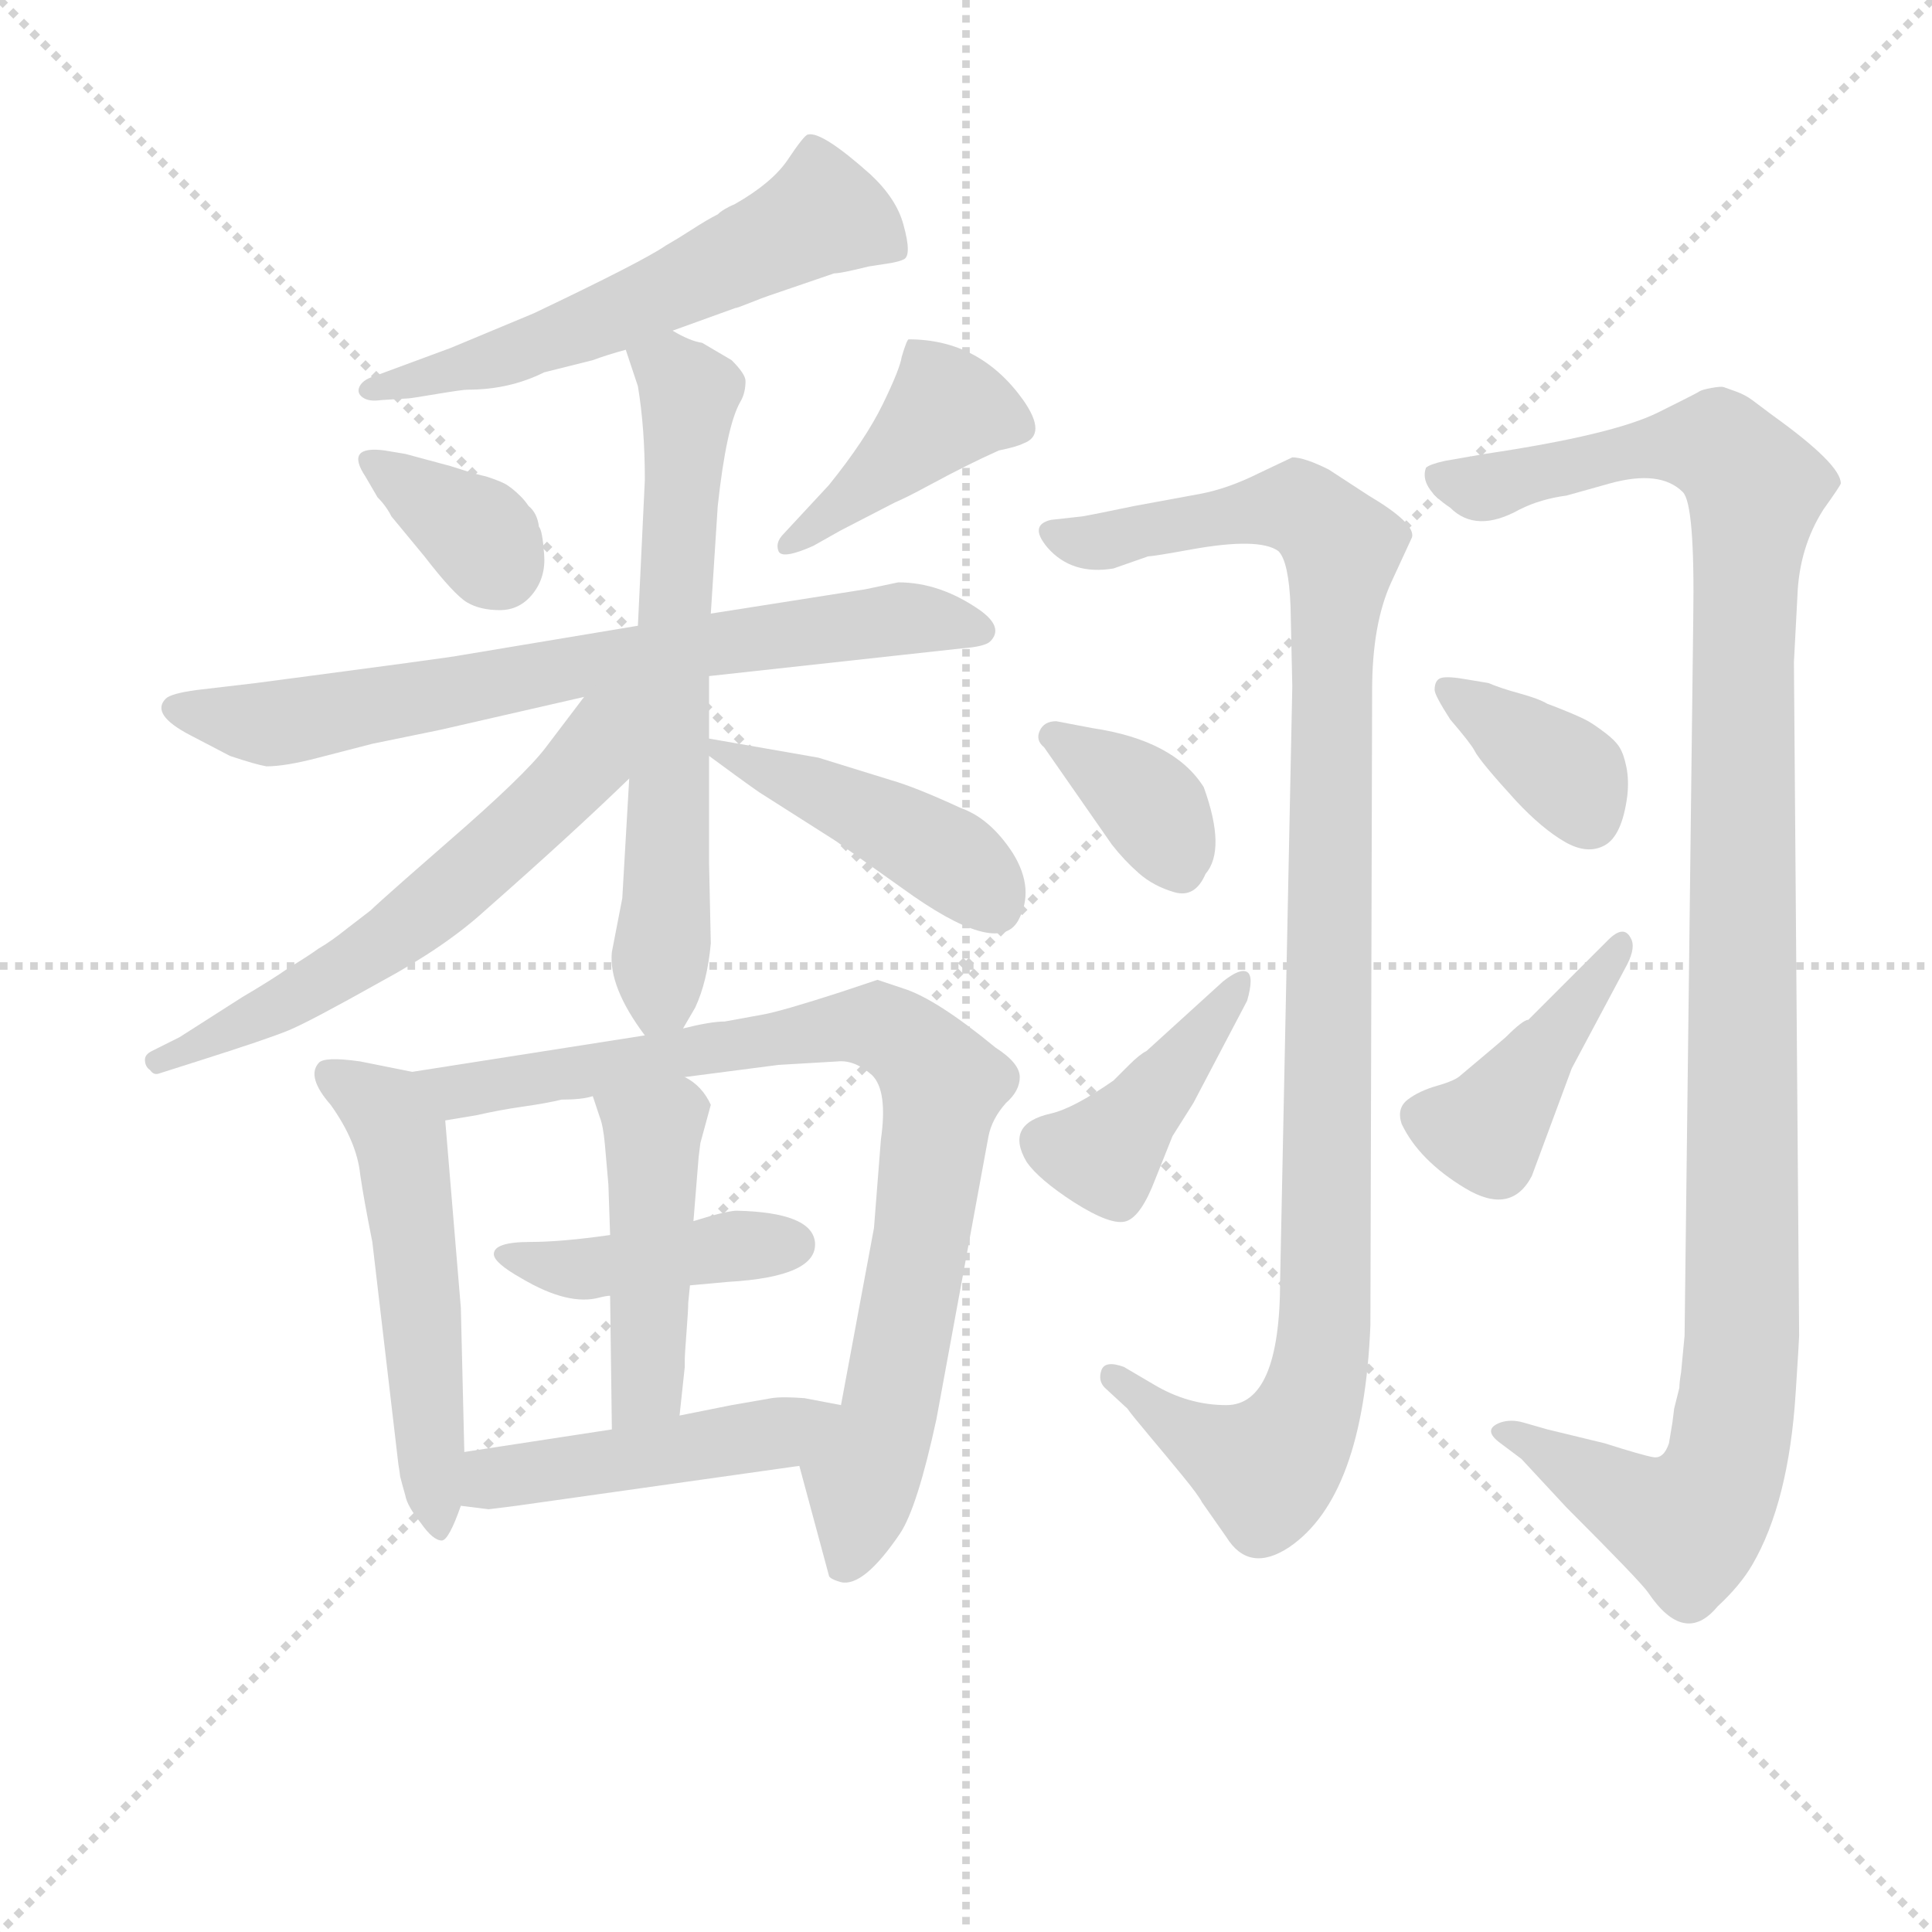 <svg version="1.1" viewBox="0 0 1024 1024" xmlns="http://www.w3.org/2000/svg">
  <g stroke="lightgray" stroke-dasharray="1,1" stroke-width="1" transform="scale(4, 4)">
    <line x1="0" y1="0" x2="256" y2="256"></line>
    <line x1="256" y1="0" x2="0" y2="256"></line>
    <line x1="128" y1="0" x2="128" y2="256"></line>
    <line x1="0" y1="128" x2="256" y2="128"></line>
  </g>
<g transform="scale(0.92, -0.92) translate(60, -900)">
   <style type="text/css">
    @keyframes keyframes0 {
      from {
       stroke: blue;
       stroke-dashoffset: 583;
       stroke-width: 128;
       }
       65% {
       animation-timing-function: step-end;
       stroke: blue;
       stroke-dashoffset: 0;
       stroke-width: 128;
       }
       to {
       stroke: black;
       stroke-width: 1024;
       }
       }
       #make-me-a-hanzi-animation-0 {
         animation: keyframes0 0.724s both;
         animation-delay: 0s;
         animation-timing-function: linear;
       }
    @keyframes keyframes1 {
      from {
       stroke: blue;
       stroke-dashoffset: 353;
       stroke-width: 128;
       }
       53% {
       animation-timing-function: step-end;
       stroke: blue;
       stroke-dashoffset: 0;
       stroke-width: 128;
       }
       to {
       stroke: black;
       stroke-width: 1024;
       }
       }
       #make-me-a-hanzi-animation-1 {
         animation: keyframes1 0.537s both;
         animation-delay: 0.724s;
         animation-timing-function: linear;
       }
    @keyframes keyframes2 {
      from {
       stroke: blue;
       stroke-dashoffset: 414;
       stroke-width: 128;
       }
       57% {
       animation-timing-function: step-end;
       stroke: blue;
       stroke-dashoffset: 0;
       stroke-width: 128;
       }
       to {
       stroke: black;
       stroke-width: 1024;
       }
       }
       #make-me-a-hanzi-animation-2 {
         animation: keyframes2 0.587s both;
         animation-delay: 1.262s;
         animation-timing-function: linear;
       }
    @keyframes keyframes3 {
      from {
       stroke: blue;
       stroke-dashoffset: 725;
       stroke-width: 128;
       }
       70% {
       animation-timing-function: step-end;
       stroke: blue;
       stroke-dashoffset: 0;
       stroke-width: 128;
       }
       to {
       stroke: black;
       stroke-width: 1024;
       }
       }
       #make-me-a-hanzi-animation-3 {
         animation: keyframes3 0.84s both;
         animation-delay: 1.849s;
         animation-timing-function: linear;
       }
    @keyframes keyframes4 {
      from {
       stroke: blue;
       stroke-dashoffset: 652;
       stroke-width: 128;
       }
       68% {
       animation-timing-function: step-end;
       stroke: blue;
       stroke-dashoffset: 0;
       stroke-width: 128;
       }
       to {
       stroke: black;
       stroke-width: 1024;
       }
       }
       #make-me-a-hanzi-animation-4 {
         animation: keyframes4 0.781s both;
         animation-delay: 2.689s;
         animation-timing-function: linear;
       }
    @keyframes keyframes5 {
      from {
       stroke: blue;
       stroke-dashoffset: 603;
       stroke-width: 128;
       }
       66% {
       animation-timing-function: step-end;
       stroke: blue;
       stroke-dashoffset: 0;
       stroke-width: 128;
       }
       to {
       stroke: black;
       stroke-width: 1024;
       }
       }
       #make-me-a-hanzi-animation-5 {
         animation: keyframes5 0.741s both;
         animation-delay: 3.469s;
         animation-timing-function: linear;
       }
    @keyframes keyframes6 {
      from {
       stroke: blue;
       stroke-dashoffset: 441;
       stroke-width: 128;
       }
       59% {
       animation-timing-function: step-end;
       stroke: blue;
       stroke-dashoffset: 0;
       stroke-width: 128;
       }
       to {
       stroke: black;
       stroke-width: 1024;
       }
       }
       #make-me-a-hanzi-animation-6 {
         animation: keyframes6 0.609s both;
         animation-delay: 4.21s;
         animation-timing-function: linear;
       }
    @keyframes keyframes7 {
      from {
       stroke: blue;
       stroke-dashoffset: 540;
       stroke-width: 128;
       }
       64% {
       animation-timing-function: step-end;
       stroke: blue;
       stroke-dashoffset: 0;
       stroke-width: 128;
       }
       to {
       stroke: black;
       stroke-width: 1024;
       }
       }
       #make-me-a-hanzi-animation-7 {
         animation: keyframes7 0.689s both;
         animation-delay: 4.819s;
         animation-timing-function: linear;
       }
    @keyframes keyframes8 {
      from {
       stroke: blue;
       stroke-dashoffset: 853;
       stroke-width: 128;
       }
       74% {
       animation-timing-function: step-end;
       stroke: blue;
       stroke-dashoffset: 0;
       stroke-width: 128;
       }
       to {
       stroke: black;
       stroke-width: 1024;
       }
       }
       #make-me-a-hanzi-animation-8 {
         animation: keyframes8 0.944s both;
         animation-delay: 5.508s;
         animation-timing-function: linear;
       }
    @keyframes keyframes9 {
      from {
       stroke: blue;
       stroke-dashoffset: 424;
       stroke-width: 128;
       }
       58% {
       animation-timing-function: step-end;
       stroke: blue;
       stroke-dashoffset: 0;
       stroke-width: 128;
       }
       to {
       stroke: black;
       stroke-width: 1024;
       }
       }
       #make-me-a-hanzi-animation-9 {
         animation: keyframes9 0.595s both;
         animation-delay: 6.452s;
         animation-timing-function: linear;
       }
    @keyframes keyframes10 {
      from {
       stroke: blue;
       stroke-dashoffset: 455;
       stroke-width: 128;
       }
       60% {
       animation-timing-function: step-end;
       stroke: blue;
       stroke-dashoffset: 0;
       stroke-width: 128;
       }
       to {
       stroke: black;
       stroke-width: 1024;
       }
       }
       #make-me-a-hanzi-animation-10 {
         animation: keyframes10 0.62s both;
         animation-delay: 7.048s;
         animation-timing-function: linear;
       }
    @keyframes keyframes11 {
      from {
       stroke: blue;
       stroke-dashoffset: 470;
       stroke-width: 128;
       }
       60% {
       animation-timing-function: step-end;
       stroke: blue;
       stroke-dashoffset: 0;
       stroke-width: 128;
       }
       to {
       stroke: black;
       stroke-width: 1024;
       }
       }
       #make-me-a-hanzi-animation-11 {
         animation: keyframes11 0.632s both;
         animation-delay: 7.668s;
         animation-timing-function: linear;
       }
    @keyframes keyframes12 {
      from {
       stroke: blue;
       stroke-dashoffset: 1078;
       stroke-width: 128;
       }
       78% {
       animation-timing-function: step-end;
       stroke: blue;
       stroke-dashoffset: 0;
       stroke-width: 128;
       }
       to {
       stroke: black;
       stroke-width: 1024;
       }
       }
       #make-me-a-hanzi-animation-12 {
         animation: keyframes12 1.127s both;
         animation-delay: 8.3s;
         animation-timing-function: linear;
       }
    @keyframes keyframes13 {
      from {
       stroke: blue;
       stroke-dashoffset: 365;
       stroke-width: 128;
       }
       54% {
       animation-timing-function: step-end;
       stroke: blue;
       stroke-dashoffset: 0;
       stroke-width: 128;
       }
       to {
       stroke: black;
       stroke-width: 1024;
       }
       }
       #make-me-a-hanzi-animation-13 {
         animation: keyframes13 0.547s both;
         animation-delay: 9.428s;
         animation-timing-function: linear;
       }
    @keyframes keyframes14 {
      from {
       stroke: blue;
       stroke-dashoffset: 414;
       stroke-width: 128;
       }
       57% {
       animation-timing-function: step-end;
       stroke: blue;
       stroke-dashoffset: 0;
       stroke-width: 128;
       }
       to {
       stroke: black;
       stroke-width: 1024;
       }
       }
       #make-me-a-hanzi-animation-14 {
         animation: keyframes14 0.587s both;
         animation-delay: 9.975s;
         animation-timing-function: linear;
       }
    @keyframes keyframes15 {
      from {
       stroke: blue;
       stroke-dashoffset: 1172;
       stroke-width: 128;
       }
       79% {
       animation-timing-function: step-end;
       stroke: blue;
       stroke-dashoffset: 0;
       stroke-width: 128;
       }
       to {
       stroke: black;
       stroke-width: 1024;
       }
       }
       #make-me-a-hanzi-animation-15 {
         animation: keyframes15 1.204s both;
         animation-delay: 10.562s;
         animation-timing-function: linear;
       }
    @keyframes keyframes16 {
      from {
       stroke: blue;
       stroke-dashoffset: 369;
       stroke-width: 128;
       }
       55% {
       animation-timing-function: step-end;
       stroke: blue;
       stroke-dashoffset: 0;
       stroke-width: 128;
       }
       to {
       stroke: black;
       stroke-width: 1024;
       }
       }
       #make-me-a-hanzi-animation-16 {
         animation: keyframes16 0.55s both;
         animation-delay: 11.765s;
         animation-timing-function: linear;
       }
    @keyframes keyframes17 {
      from {
       stroke: blue;
       stroke-dashoffset: 420;
       stroke-width: 128;
       }
       58% {
       animation-timing-function: step-end;
       stroke: blue;
       stroke-dashoffset: 0;
       stroke-width: 128;
       }
       to {
       stroke: black;
       stroke-width: 1024;
       }
       }
       #make-me-a-hanzi-animation-17 {
         animation: keyframes17 0.592s both;
         animation-delay: 12.316s;
         animation-timing-function: linear;
       }
</style>
<path d="M 209.5 675.5 Q 233.5 675.5 253.5 685.5 L 281.5 692.5 Q 289.5 695.5 300.5 698.5 L 327.5 709.5 L 363.5 722.5 Q 364.5 722.5 372.0 725.5 Q 379.5 728.5 382.5 729.5 Q 388.5 731.5 420.5 742.5 Q 424.5 742.5 440.5 746.5 L 453.5 748.5 Q 458.5 749.5 460.5 750.5 Q 465.5 752.5 460.5 770.5 Q 456.5 785.5 441.5 799.5 Q 413.5 824.5 405.5 822.5 Q 403.5 822.5 393.5 807.5 Q 384.5 794.5 363.5 782.5 Q 356.5 779.5 353.5 776.5 Q 347.5 773.5 339.0 768.0 Q 330.5 762.5 323.5 758.5 Q 310.5 749.5 247.5 719.5 L 199.5 699.5 L 153.5 682.5 Q 148.5 680.5 147.0 677.0 Q 145.5 673.5 149.0 671.0 Q 152.5 668.5 159.5 669.5 L 175.5 670.5 Q 176.5 670.5 191.5 673.0 Q 206.5 675.5 209.5 675.5 Z" fill="lightgray"></path> 
<path d="M 253.5 580.5 Q 252.5 594.5 250.5 596.5 Q 249.5 604.5 244.5 608.5 Q 242.5 611.5 240.0 614.0 Q 237.5 616.5 235.0 618.5 Q 232.5 620.5 230.5 621.5 Q 228.5 622.5 224.5 624.0 Q 220.5 625.5 218.0 626.0 Q 215.5 626.5 209.0 628.5 Q 202.5 630.5 199.5 631.5 L 173.5 638.5 L 161.5 640.5 Q 138.5 643.5 150.5 625.5 L 157.5 613.5 Q 162.5 608.5 165.5 602.5 L 184.5 579.5 Q 201.5 557.5 209.0 553.0 Q 216.5 548.5 228.0 548.5 Q 239.5 548.5 247.0 558.0 Q 254.5 567.5 253.5 580.5 Z" fill="lightgray"></path> 
<path d="M 417.5 620.5 L 391.5 592.5 Q 386.5 587.5 388.5 582.5 Q 390.5 577.5 408.5 585.5 L 424.5 594.5 L 455.5 610.5 Q 462.5 613.5 474.5 620.0 Q 486.5 626.5 496.5 631.5 Q 506.5 636.5 515.5 640.5 Q 525.5 642.5 529.5 644.5 Q 543.5 649.5 529.5 669.5 Q 504.5 704.5 463.5 704.5 Q 462.5 704.5 459.5 694.5 Q 458.5 687.5 448.5 667.0 Q 438.5 646.5 417.5 620.5 Z" fill="lightgray"></path> 
<path d="M 307.5 539.5 L 205.5 522.5 Q 201.5 521.5 87.5 506.5 L 53.5 502.5 Q 38.5 500.5 35.5 497.5 Q 26.5 488.5 49.5 476.5 L 72.5 464.5 Q 87.5 459.5 93.5 458.5 Q 104.5 458.5 123.5 463.5 L 154.5 471.5 L 193.5 479.5 L 276.5 498.5 L 348.5 510.5 L 494.5 526.5 Q 507.5 527.5 510.5 530.5 Q 518.5 538.5 504.5 548.5 Q 481.5 564.5 457.5 564.5 L 438.5 560.5 L 349.5 546.5 L 307.5 539.5 Z" fill="lightgray"></path> 
<path d="M 300.5 698.5 L 307.5 677.5 Q 311.5 653.5 311.5 623.5 L 307.5 539.5 L 302.5 451.5 L 298.5 382.5 L 292.5 351.5 Q 290.5 331.5 311.5 303.5 C 322.5 288.5 322.5 288.5 333.5 307.5 L 340.5 319.5 Q 347.5 334.5 349.5 356.5 L 348.5 402.5 L 348.5 464.5 L 348.5 474.5 L 348.5 510.5 L 349.5 546.5 L 353.5 608.5 Q 358.5 654.5 366.5 668.5 Q 369.5 673.5 369.5 680.5 Q 369.5 684.5 361.5 692.5 L 344.5 702.5 Q 337.5 703.5 327.5 709.5 C 300.5 722.5 291.5 726.5 300.5 698.5 Z" fill="lightgray"></path> 
<path d="M 276.5 498.5 L 254.5 469.5 Q 242.5 453.5 197.5 414.5 Q 189.5 407.5 173.5 393.5 Q 156.5 378.5 153.5 375.5 Q 149.5 372.5 140.5 365.5 Q 130.5 357.5 123.5 353.5 Q 116.5 348.5 106.5 342.5 Q 96.5 335.5 79.5 325.5 L 43.5 302.5 L 27.5 294.5 Q 23.5 292.5 23.5 289.5 Q 23.5 285.5 26.5 283.5 Q 28.5 280.5 31.5 281.5 L 53.5 288.5 Q 94.5 301.5 106.5 306.5 Q 118.5 311.5 159.5 334.5 Q 196.5 354.5 219.5 375.5 Q 269.5 419.5 302.5 451.5 C 354.5 501.5 301.5 531.5 276.5 498.5 Z" fill="lightgray"></path> 
<path d="M 348.5 464.5 Q 352.5 461.5 363.5 453.5 Q 374.5 445.5 377.5 443.5 L 421.5 415.5 L 459.5 388.5 Q 514.5 348.5 526.5 369.5 Q 536.5 387.5 523.5 408.5 Q 510.5 428.5 493.5 434.5 Q 467.5 446.5 453.5 450.5 L 411.5 463.5 L 348.5 474.5 C 330.5 477.5 330.5 477.5 348.5 464.5 Z" fill="lightgray"></path> 
<path d="M 207.5 63.5 L 205.5 146.5 L 196.5 254.5 C 194.5 279.5 194.5 279.5 177.5 282.5 L 147.5 288.5 Q 126.5 291.5 123.5 287.5 Q 116.5 279.5 130.5 263.5 Q 145.5 242.5 147.5 223.5 Q 149.5 209.5 154.5 184.5 L 169.5 56.5 Q 170.5 50.5 170.5 49.5 Q 171.5 45.5 173.5 38.5 Q 174.5 32.5 182.5 22.5 Q 189.5 12.5 194.5 12.5 Q 198.5 12.5 205.5 32.5 L 207.5 63.5 Z" fill="lightgray"></path> 
<path d="M 334.5 279.5 L 388.5 286.5 L 422.5 288.5 Q 432.5 289.5 442.5 280.5 Q 451.5 271.5 447.5 243.5 L 443.5 192.5 L 424.5 90.5 C 419.5 61.5 392.5 84.5 400.5 55.5 L 417.5 -7.5 Q 417.5 -9.5 424.5 -11.5 Q 437.5 -14.5 458.5 16.5 Q 468.5 31.5 479.5 82.5 L 509.5 245.5 Q 511.5 255.5 519.5 264.5 Q 527.5 271.5 527.5 279.5 Q 527.5 287.5 513.5 296.5 Q 479.5 324.5 460.5 330.5 L 445.5 335.5 L 424.5 328.5 Q 390.5 317.5 379.5 315.5 L 357.5 311.5 Q 349.5 311.5 333.5 307.5 L 311.5 303.5 L 177.5 282.5 C 147.5 277.5 166.5 249.5 196.5 254.5 L 214.5 257.5 Q 227.5 260.5 241.5 262.5 Q 255.5 264.5 263.5 266.5 Q 275.5 266.5 281.5 268.5 L 334.5 279.5 Z" fill="lightgray"></path> 
<path d="M 337.5 159.5 L 359.5 161.5 Q 411.5 164.5 409.5 184.5 Q 407.5 201.5 364.5 202.5 Q 360.5 202.5 349.5 199.5 L 339.5 196.5 L 291.5 188.5 Q 263.5 184.5 245.5 184.5 Q 224.5 184.5 224.5 177.5 Q 224.5 172.5 240.5 163.5 Q 267.5 147.5 285.5 152.5 Q 289.5 153.5 291.5 153.5 L 337.5 159.5 Z" fill="lightgray"></path> 
<path d="M 336.5 149.5 L 337.5 159.5 L 339.5 196.5 L 342.5 233.5 L 343.5 241.5 L 349.5 263.5 Q 344.5 274.5 334.5 279.5 C 309.5 295.5 272.5 296.5 281.5 268.5 L 285.5 256.5 Q 287.5 251.5 288.5 240.5 L 290.5 217.5 L 291.5 188.5 L 291.5 153.5 L 292.5 76.5 C 292.5 46.5 328.5 54.5 331.5 84.5 L 334.5 112.5 L 334.5 116.5 Q 334.5 119.5 335.5 132.5 Q 336.5 145.5 336.5 149.5 Z" fill="lightgray"></path> 
<path d="M 424.5 90.5 L 403.5 94.5 Q 390.5 95.5 384.5 94.5 L 361.5 90.5 L 331.5 84.5 L 292.5 76.5 L 207.5 63.5 C 177.5 58.5 175.5 36.5 205.5 32.5 L 221.5 30.5 L 237.5 32.5 L 400.5 55.5 C 430.5 59.5 453.5 84.5 424.5 90.5 Z" fill="lightgray"></path> 
<path d="M 646.5 90.5 Q 624.5 90.5 604.5 102.5 L 587.5 112.5 Q 576.5 116.5 574.5 110.5 Q 572.5 104.5 576.5 100.5 L 589.5 88.5 Q 591.5 85.5 602.0 73.0 Q 612.5 60.5 621.5 49.5 Q 630.5 38.5 632.5 34.5 L 646.5 14.5 Q 659.5 -6.5 682.5 8.5 Q 725.5 37.5 729.5 136.5 L 730.5 502.5 Q 730.5 540.5 741.5 564.5 L 753.5 590.5 Q 755.5 598.5 728.5 614.5 L 705.5 629.5 Q 691.5 636.5 684.5 636.5 L 665.5 627.5 Q 647.5 618.5 631.5 615.5 L 593.5 608.5 Q 569.5 603.5 563.5 602.5 L 545.5 600.5 Q 532.5 597.5 543.5 584.5 Q 557.5 568.5 581.5 572.5 L 601.5 579.5 Q 604.5 579.5 626.5 583.5 Q 665.5 590.5 676.5 582.5 Q 682.5 576.5 683.5 550.5 L 684.5 504.5 L 677.5 162.5 Q 677.5 90.5 646.5 90.5 Z" fill="lightgray"></path> 
<path d="M 580.5 413.5 Q 587.5 404.5 596.0 397.0 Q 604.5 389.5 616.5 386.0 Q 628.5 382.5 634.5 396.5 Q 646.5 410.5 633.5 446.5 Q 616.5 473.5 569.5 480.5 L 548.5 484.5 Q 541.5 484.5 539.0 479.0 Q 536.5 473.5 541.5 469.5 L 580.5 413.5 Z" fill="lightgray"></path> 
<path d="M 605.5 220.5 L 615.5 245.5 L 627.5 264.5 L 658.5 323.5 Q 662.5 337.5 658.5 340.0 Q 654.5 342.5 644.5 334.5 L 600.5 294.5 Q 596.5 292.5 590.5 286.5 L 581.5 277.5 Q 558.5 261.5 545.5 258.5 Q 518.5 252.5 531.5 230.5 Q 538.5 220.5 558.5 207.5 Q 580.5 193.5 589.0 196.5 Q 597.5 199.5 605.5 220.5 Z" fill="lightgray"></path> 
<path d="M 975.5 556.5 Q 976.5 584.5 990.5 606.5 Q 1000.5 620.5 1000.5 621.5 Q 1000.5 632.5 961.5 660.5 Q 953.5 666.5 949.5 669.5 Q 945.5 672.5 940.0 674.5 Q 934.5 676.5 933.0 677.0 Q 931.5 677.5 926.0 676.5 Q 920.5 675.5 919.0 674.5 Q 917.5 673.5 909.5 669.5 Q 901.5 665.5 895.5 662.5 Q 869.5 649.5 795.5 638.5 L 772.5 634.5 Q 763.5 632.5 761.5 630.5 Q 757.5 619.5 775.5 607.5 Q 790.5 592.5 815.5 606.5 Q 827.5 612.5 842.5 614.5 L 867.5 621.5 Q 896.5 629.5 909.5 616.5 Q 916.5 609.5 915.5 543.5 L 910.5 130.5 L 908.5 109.5 Q 907.5 103.5 907.5 100.5 L 904.5 88.5 L 903.5 80.5 L 901.5 68.5 Q 898.5 59.5 892.5 60.5 Q 886.5 61.5 864.5 68.5 L 831.5 76.5 L 817.5 80.5 Q 810.5 82.5 804.5 80.5 Q 793.5 76.5 804.5 68.5 L 816.5 59.5 L 842.5 31.5 Q 885.5 -11.5 889.5 -17.5 Q 910.5 -48.5 929.5 -25.5 Q 942.5 -13.5 949.5 -1.5 Q 970.5 34.5 974.5 97.5 Q 976.5 128.5 976.5 130.5 L 973.5 518.5 L 975.5 556.5 Z" fill="lightgray"></path> 
<path d="M 775.5 485.5 Q 787.5 471.5 789.5 467.5 Q 792.5 461.5 813.5 438.5 Q 828.5 422.5 841.5 415.0 Q 854.5 407.5 864.5 413.0 Q 874.5 418.5 877.5 441.5 Q 878.5 450.5 877.0 458.0 Q 875.5 465.5 873.0 469.5 Q 870.5 473.5 864.5 478.0 Q 858.5 482.5 855.0 484.5 Q 851.5 486.5 843.0 490.0 Q 834.5 493.5 831.5 494.5 Q 826.5 497.5 815.5 500.5 Q 804.5 503.5 797.5 506.5 L 785.5 508.5 Q 774.5 510.5 770.5 509.5 Q 766.5 508.5 766.5 502.5 Q 766.5 499.5 775.5 485.5 Z" fill="lightgray"></path> 
<path d="M 820.5 312.5 Q 817.5 312.5 807.5 302.5 Q 806.5 301.5 781.5 280.5 Q 778.5 277.5 768.0 274.5 Q 757.5 271.5 751.0 266.5 Q 744.5 261.5 747.5 252.5 Q 757.5 231.5 784.0 215.5 Q 810.5 199.5 822.5 222.5 L 845.5 284.5 L 877.5 344.5 Q 882.5 354.5 879.5 359.5 Q 875.5 367.5 866.5 358.5 L 820.5 312.5 Z" fill="lightgray"></path> 
      <clipPath id="make-me-a-hanzi-clip-0">
      <path d="M 209.5 675.5 Q 233.5 675.5 253.5 685.5 L 281.5 692.5 Q 289.5 695.5 300.5 698.5 L 327.5 709.5 L 363.5 722.5 Q 364.5 722.5 372.0 725.5 Q 379.5 728.5 382.5 729.5 Q 388.5 731.5 420.5 742.5 Q 424.5 742.5 440.5 746.5 L 453.5 748.5 Q 458.5 749.5 460.5 750.5 Q 465.5 752.5 460.5 770.5 Q 456.5 785.5 441.5 799.5 Q 413.5 824.5 405.5 822.5 Q 403.5 822.5 393.5 807.5 Q 384.5 794.5 363.5 782.5 Q 356.5 779.5 353.5 776.5 Q 347.5 773.5 339.0 768.0 Q 330.5 762.5 323.5 758.5 Q 310.5 749.5 247.5 719.5 L 199.5 699.5 L 153.5 682.5 Q 148.5 680.5 147.0 677.0 Q 145.5 673.5 149.0 671.0 Q 152.5 668.5 159.5 669.5 L 175.5 670.5 Q 176.5 670.5 191.5 673.0 Q 206.5 675.5 209.5 675.5 Z" fill="lightgray"></path>
      </clipPath>
      <path clip-path="url(#make-me-a-hanzi-clip-0)" d="M 455.5 756.5 L 414.5 777.5 L 269.5 708.5 L 153.5 675.5 " fill="none" id="make-me-a-hanzi-animation-0" stroke-dasharray="455 910" stroke-linecap="round"></path>

      <clipPath id="make-me-a-hanzi-clip-1">
      <path d="M 253.5 580.5 Q 252.5 594.5 250.5 596.5 Q 249.5 604.5 244.5 608.5 Q 242.5 611.5 240.0 614.0 Q 237.5 616.5 235.0 618.5 Q 232.5 620.5 230.5 621.5 Q 228.5 622.5 224.5 624.0 Q 220.5 625.5 218.0 626.0 Q 215.5 626.5 209.0 628.5 Q 202.5 630.5 199.5 631.5 L 173.5 638.5 L 161.5 640.5 Q 138.5 643.5 150.5 625.5 L 157.5 613.5 Q 162.5 608.5 165.5 602.5 L 184.5 579.5 Q 201.5 557.5 209.0 553.0 Q 216.5 548.5 228.0 548.5 Q 239.5 548.5 247.0 558.0 Q 254.5 567.5 253.5 580.5 Z" fill="lightgray"></path>
      </clipPath>
      <path clip-path="url(#make-me-a-hanzi-clip-1)" d="M 155.5 633.5 L 215.5 592.5 L 228.5 571.5 " fill="none" id="make-me-a-hanzi-animation-1" stroke-dasharray="225 450" stroke-linecap="round"></path>

      <clipPath id="make-me-a-hanzi-clip-2">
      <path d="M 417.5 620.5 L 391.5 592.5 Q 386.5 587.5 388.5 582.5 Q 390.5 577.5 408.5 585.5 L 424.5 594.5 L 455.5 610.5 Q 462.5 613.5 474.5 620.0 Q 486.5 626.5 496.5 631.5 Q 506.5 636.5 515.5 640.5 Q 525.5 642.5 529.5 644.5 Q 543.5 649.5 529.5 669.5 Q 504.5 704.5 463.5 704.5 Q 462.5 704.5 459.5 694.5 Q 458.5 687.5 448.5 667.0 Q 438.5 646.5 417.5 620.5 Z" fill="lightgray"></path>
      </clipPath>
      <path clip-path="url(#make-me-a-hanzi-clip-2)" d="M 522.5 657.5 L 482.5 662.5 L 433.5 615.5 L 392.5 586.5 " fill="none" id="make-me-a-hanzi-animation-2" stroke-dasharray="286 572" stroke-linecap="round"></path>

      <clipPath id="make-me-a-hanzi-clip-3">
      <path d="M 307.5 539.5 L 205.5 522.5 Q 201.5 521.5 87.5 506.5 L 53.5 502.5 Q 38.5 500.5 35.5 497.5 Q 26.5 488.5 49.5 476.5 L 72.5 464.5 Q 87.5 459.5 93.5 458.5 Q 104.5 458.5 123.5 463.5 L 154.5 471.5 L 193.5 479.5 L 276.5 498.5 L 348.5 510.5 L 494.5 526.5 Q 507.5 527.5 510.5 530.5 Q 518.5 538.5 504.5 548.5 Q 481.5 564.5 457.5 564.5 L 438.5 560.5 L 349.5 546.5 L 307.5 539.5 Z" fill="lightgray"></path>
      </clipPath>
      <path clip-path="url(#make-me-a-hanzi-clip-3)" d="M 41.5 491.5 L 109.5 484.5 L 288.5 519.5 L 434.5 540.5 L 470.5 543.5 L 504.5 536.5 " fill="none" id="make-me-a-hanzi-animation-3" stroke-dasharray="597 1194" stroke-linecap="round"></path>

      <clipPath id="make-me-a-hanzi-clip-4">
      <path d="M 300.5 698.5 L 307.5 677.5 Q 311.5 653.5 311.5 623.5 L 307.5 539.5 L 302.5 451.5 L 298.5 382.5 L 292.5 351.5 Q 290.5 331.5 311.5 303.5 C 322.5 288.5 322.5 288.5 333.5 307.5 L 340.5 319.5 Q 347.5 334.5 349.5 356.5 L 348.5 402.5 L 348.5 464.5 L 348.5 474.5 L 348.5 510.5 L 349.5 546.5 L 353.5 608.5 Q 358.5 654.5 366.5 668.5 Q 369.5 673.5 369.5 680.5 Q 369.5 684.5 361.5 692.5 L 344.5 702.5 Q 337.5 703.5 327.5 709.5 C 300.5 722.5 291.5 726.5 300.5 698.5 Z" fill="lightgray"></path>
      </clipPath>
      <path clip-path="url(#make-me-a-hanzi-clip-4)" d="M 309.5 695.5 L 337.5 673.5 L 324.5 378.5 L 320.5 326.5 L 314.5 315.5 " fill="none" id="make-me-a-hanzi-animation-4" stroke-dasharray="524 1048" stroke-linecap="round"></path>

      <clipPath id="make-me-a-hanzi-clip-5">
      <path d="M 276.5 498.5 L 254.5 469.5 Q 242.5 453.5 197.5 414.5 Q 189.5 407.5 173.5 393.5 Q 156.5 378.5 153.5 375.5 Q 149.5 372.5 140.5 365.5 Q 130.5 357.5 123.5 353.5 Q 116.5 348.5 106.5 342.5 Q 96.5 335.5 79.5 325.5 L 43.5 302.5 L 27.5 294.5 Q 23.5 292.5 23.5 289.5 Q 23.5 285.5 26.5 283.5 Q 28.5 280.5 31.5 281.5 L 53.5 288.5 Q 94.5 301.5 106.5 306.5 Q 118.5 311.5 159.5 334.5 Q 196.5 354.5 219.5 375.5 Q 269.5 419.5 302.5 451.5 C 354.5 501.5 301.5 531.5 276.5 498.5 Z" fill="lightgray"></path>
      </clipPath>
      <path clip-path="url(#make-me-a-hanzi-clip-5)" d="M 299.5 497.5 L 265.5 446.5 L 191.5 380.5 L 113.5 326.5 L 30.5 288.5 " fill="none" id="make-me-a-hanzi-animation-5" stroke-dasharray="475 950" stroke-linecap="round"></path>

      <clipPath id="make-me-a-hanzi-clip-6">
      <path d="M 348.5 464.5 Q 352.5 461.5 363.5 453.5 Q 374.5 445.5 377.5 443.5 L 421.5 415.5 L 459.5 388.5 Q 514.5 348.5 526.5 369.5 Q 536.5 387.5 523.5 408.5 Q 510.5 428.5 493.5 434.5 Q 467.5 446.5 453.5 450.5 L 411.5 463.5 L 348.5 474.5 C 330.5 477.5 330.5 477.5 348.5 464.5 Z" fill="lightgray"></path>
      </clipPath>
      <path clip-path="url(#make-me-a-hanzi-clip-6)" d="M 355.5 469.5 L 474.5 413.5 L 504.5 391.5 L 513.5 377.5 " fill="none" id="make-me-a-hanzi-animation-6" stroke-dasharray="313 626" stroke-linecap="round"></path>

      <clipPath id="make-me-a-hanzi-clip-7">
      <path d="M 207.5 63.5 L 205.5 146.5 L 196.5 254.5 C 194.5 279.5 194.5 279.5 177.5 282.5 L 147.5 288.5 Q 126.5 291.5 123.5 287.5 Q 116.5 279.5 130.5 263.5 Q 145.5 242.5 147.5 223.5 Q 149.5 209.5 154.5 184.5 L 169.5 56.5 Q 170.5 50.5 170.5 49.5 Q 171.5 45.5 173.5 38.5 Q 174.5 32.5 182.5 22.5 Q 189.5 12.5 194.5 12.5 Q 198.5 12.5 205.5 32.5 L 207.5 63.5 Z" fill="lightgray"></path>
      </clipPath>
      <path clip-path="url(#make-me-a-hanzi-clip-7)" d="M 129.5 281.5 L 162.5 260.5 L 170.5 244.5 L 193.5 18.5 " fill="none" id="make-me-a-hanzi-animation-7" stroke-dasharray="412 824" stroke-linecap="round"></path>

      <clipPath id="make-me-a-hanzi-clip-8">
      <path d="M 334.5 279.5 L 388.5 286.5 L 422.5 288.5 Q 432.5 289.5 442.5 280.5 Q 451.5 271.5 447.5 243.5 L 443.5 192.5 L 424.5 90.5 C 419.5 61.5 392.5 84.5 400.5 55.5 L 417.5 -7.5 Q 417.5 -9.5 424.5 -11.5 Q 437.5 -14.5 458.5 16.5 Q 468.5 31.5 479.5 82.5 L 509.5 245.5 Q 511.5 255.5 519.5 264.5 Q 527.5 271.5 527.5 279.5 Q 527.5 287.5 513.5 296.5 Q 479.5 324.5 460.5 330.5 L 445.5 335.5 L 424.5 328.5 Q 390.5 317.5 379.5 315.5 L 357.5 311.5 Q 349.5 311.5 333.5 307.5 L 311.5 303.5 L 177.5 282.5 C 147.5 277.5 166.5 249.5 196.5 254.5 L 214.5 257.5 Q 227.5 260.5 241.5 262.5 Q 255.5 264.5 263.5 266.5 Q 275.5 266.5 281.5 268.5 L 334.5 279.5 Z" fill="lightgray"></path>
      </clipPath>
      <path clip-path="url(#make-me-a-hanzi-clip-8)" d="M 185.5 281.5 L 207.5 271.5 L 436.5 309.5 L 455.5 304.5 L 473.5 289.5 L 483.5 275.5 L 474.5 213.5 L 450.5 79.5 L 436.5 49.5 L 427.5 1.5 " fill="none" id="make-me-a-hanzi-animation-8" stroke-dasharray="725 1450" stroke-linecap="round"></path>

      <clipPath id="make-me-a-hanzi-clip-9">
      <path d="M 337.5 159.5 L 359.5 161.5 Q 411.5 164.5 409.5 184.5 Q 407.5 201.5 364.5 202.5 Q 360.5 202.5 349.5 199.5 L 339.5 196.5 L 291.5 188.5 Q 263.5 184.5 245.5 184.5 Q 224.5 184.5 224.5 177.5 Q 224.5 172.5 240.5 163.5 Q 267.5 147.5 285.5 152.5 Q 289.5 153.5 291.5 153.5 L 337.5 159.5 Z" fill="lightgray"></path>
      </clipPath>
      <path clip-path="url(#make-me-a-hanzi-clip-9)" d="M 230.5 177.5 L 277.5 168.5 L 396.5 183.5 " fill="none" id="make-me-a-hanzi-animation-9" stroke-dasharray="296 592" stroke-linecap="round"></path>

      <clipPath id="make-me-a-hanzi-clip-10">
      <path d="M 336.5 149.5 L 337.5 159.5 L 339.5 196.5 L 342.5 233.5 L 343.5 241.5 L 349.5 263.5 Q 344.5 274.5 334.5 279.5 C 309.5 295.5 272.5 296.5 281.5 268.5 L 285.5 256.5 Q 287.5 251.5 288.5 240.5 L 290.5 217.5 L 291.5 188.5 L 291.5 153.5 L 292.5 76.5 C 292.5 46.5 328.5 54.5 331.5 84.5 L 334.5 112.5 L 334.5 116.5 Q 334.5 119.5 335.5 132.5 Q 336.5 145.5 336.5 149.5 Z" fill="lightgray"></path>
      </clipPath>
      <path clip-path="url(#make-me-a-hanzi-clip-10)" d="M 289.5 264.5 L 315.5 246.5 L 316.5 229.5 L 313.5 107.5 L 297.5 84.5 " fill="none" id="make-me-a-hanzi-animation-10" stroke-dasharray="327 654" stroke-linecap="round"></path>

      <clipPath id="make-me-a-hanzi-clip-11">
      <path d="M 424.5 90.5 L 403.5 94.5 Q 390.5 95.5 384.5 94.5 L 361.5 90.5 L 331.5 84.5 L 292.5 76.5 L 207.5 63.5 C 177.5 58.5 175.5 36.5 205.5 32.5 L 221.5 30.5 L 237.5 32.5 L 400.5 55.5 C 430.5 59.5 453.5 84.5 424.5 90.5 Z" fill="lightgray"></path>
      </clipPath>
      <path clip-path="url(#make-me-a-hanzi-clip-11)" d="M 210.5 39.5 L 231.5 49.5 L 375.5 71.5 L 418.5 86.5 " fill="none" id="make-me-a-hanzi-animation-11" stroke-dasharray="342 684" stroke-linecap="round"></path>

      <clipPath id="make-me-a-hanzi-clip-12">
      <path d="M 646.5 90.5 Q 624.5 90.5 604.5 102.5 L 587.5 112.5 Q 576.5 116.5 574.5 110.5 Q 572.5 104.5 576.5 100.5 L 589.5 88.5 Q 591.5 85.5 602.0 73.0 Q 612.5 60.5 621.5 49.5 Q 630.5 38.5 632.5 34.5 L 646.5 14.5 Q 659.5 -6.5 682.5 8.5 Q 725.5 37.5 729.5 136.5 L 730.5 502.5 Q 730.5 540.5 741.5 564.5 L 753.5 590.5 Q 755.5 598.5 728.5 614.5 L 705.5 629.5 Q 691.5 636.5 684.5 636.5 L 665.5 627.5 Q 647.5 618.5 631.5 615.5 L 593.5 608.5 Q 569.5 603.5 563.5 602.5 L 545.5 600.5 Q 532.5 597.5 543.5 584.5 Q 557.5 568.5 581.5 572.5 L 601.5 579.5 Q 604.5 579.5 626.5 583.5 Q 665.5 590.5 676.5 582.5 Q 682.5 576.5 683.5 550.5 L 684.5 504.5 L 677.5 162.5 Q 677.5 90.5 646.5 90.5 Z" fill="lightgray"></path>
      </clipPath>
      <path clip-path="url(#make-me-a-hanzi-clip-12)" d="M 546.5 592.5 L 573.5 587.5 L 688.5 607.5 L 713.5 583.5 L 707.5 528.5 L 700.5 108.5 L 689.5 78.5 L 669.5 53.5 L 633.5 68.5 L 581.5 106.5 " fill="none" id="make-me-a-hanzi-animation-12" stroke-dasharray="950 1900" stroke-linecap="round"></path>

      <clipPath id="make-me-a-hanzi-clip-13">
      <path d="M 580.5 413.5 Q 587.5 404.5 596.0 397.0 Q 604.5 389.5 616.5 386.0 Q 628.5 382.5 634.5 396.5 Q 646.5 410.5 633.5 446.5 Q 616.5 473.5 569.5 480.5 L 548.5 484.5 Q 541.5 484.5 539.0 479.0 Q 536.5 473.5 541.5 469.5 L 580.5 413.5 Z" fill="lightgray"></path>
      </clipPath>
      <path clip-path="url(#make-me-a-hanzi-clip-13)" d="M 547.5 476.5 L 595.5 443.5 L 620.5 399.5 " fill="none" id="make-me-a-hanzi-animation-13" stroke-dasharray="237 474" stroke-linecap="round"></path>

      <clipPath id="make-me-a-hanzi-clip-14">
      <path d="M 605.5 220.5 L 615.5 245.5 L 627.5 264.5 L 658.5 323.5 Q 662.5 337.5 658.5 340.0 Q 654.5 342.5 644.5 334.5 L 600.5 294.5 Q 596.5 292.5 590.5 286.5 L 581.5 277.5 Q 558.5 261.5 545.5 258.5 Q 518.5 252.5 531.5 230.5 Q 538.5 220.5 558.5 207.5 Q 580.5 193.5 589.0 196.5 Q 597.5 199.5 605.5 220.5 Z" fill="lightgray"></path>
      </clipPath>
      <path clip-path="url(#make-me-a-hanzi-clip-14)" d="M 543.5 241.5 L 575.5 235.5 L 652.5 334.5 " fill="none" id="make-me-a-hanzi-animation-14" stroke-dasharray="286 572" stroke-linecap="round"></path>

      <clipPath id="make-me-a-hanzi-clip-15">
      <path d="M 975.5 556.5 Q 976.5 584.5 990.5 606.5 Q 1000.5 620.5 1000.5 621.5 Q 1000.5 632.5 961.5 660.5 Q 953.5 666.5 949.5 669.5 Q 945.5 672.5 940.0 674.5 Q 934.5 676.5 933.0 677.0 Q 931.5 677.5 926.0 676.5 Q 920.5 675.5 919.0 674.5 Q 917.5 673.5 909.5 669.5 Q 901.5 665.5 895.5 662.5 Q 869.5 649.5 795.5 638.5 L 772.5 634.5 Q 763.5 632.5 761.5 630.5 Q 757.5 619.5 775.5 607.5 Q 790.5 592.5 815.5 606.5 Q 827.5 612.5 842.5 614.5 L 867.5 621.5 Q 896.5 629.5 909.5 616.5 Q 916.5 609.5 915.5 543.5 L 910.5 130.5 L 908.5 109.5 Q 907.5 103.5 907.5 100.5 L 904.5 88.5 L 903.5 80.5 L 901.5 68.5 Q 898.5 59.5 892.5 60.5 Q 886.5 61.5 864.5 68.5 L 831.5 76.5 L 817.5 80.5 Q 810.5 82.5 804.5 80.5 Q 793.5 76.5 804.5 68.5 L 816.5 59.5 L 842.5 31.5 Q 885.5 -11.5 889.5 -17.5 Q 910.5 -48.5 929.5 -25.5 Q 942.5 -13.5 949.5 -1.5 Q 970.5 34.5 974.5 97.5 Q 976.5 128.5 976.5 130.5 L 973.5 518.5 L 975.5 556.5 Z" fill="lightgray"></path>
      </clipPath>
      <path clip-path="url(#make-me-a-hanzi-clip-15)" d="M 769.5 625.5 L 801.5 619.5 L 913.5 644.5 L 929.5 643.5 L 951.5 618.5 L 943.5 519.5 L 943.5 129.5 L 932.5 49.5 L 912.5 21.5 L 902.5 23.5 L 811.5 74.5 " fill="none" id="make-me-a-hanzi-animation-15" stroke-dasharray="1044 2088" stroke-linecap="round"></path>

      <clipPath id="make-me-a-hanzi-clip-16">
      <path d="M 775.5 485.5 Q 787.5 471.5 789.5 467.5 Q 792.5 461.5 813.5 438.5 Q 828.5 422.5 841.5 415.0 Q 854.5 407.5 864.5 413.0 Q 874.5 418.5 877.5 441.5 Q 878.5 450.5 877.0 458.0 Q 875.5 465.5 873.0 469.5 Q 870.5 473.5 864.5 478.0 Q 858.5 482.5 855.0 484.5 Q 851.5 486.5 843.0 490.0 Q 834.5 493.5 831.5 494.5 Q 826.5 497.5 815.5 500.5 Q 804.5 503.5 797.5 506.5 L 785.5 508.5 Q 774.5 510.5 770.5 509.5 Q 766.5 508.5 766.5 502.5 Q 766.5 499.5 775.5 485.5 Z" fill="lightgray"></path>
      </clipPath>
      <path clip-path="url(#make-me-a-hanzi-clip-16)" d="M 774.5 502.5 L 845.5 452.5 L 855.5 428.5 " fill="none" id="make-me-a-hanzi-animation-16" stroke-dasharray="241 482" stroke-linecap="round"></path>

      <clipPath id="make-me-a-hanzi-clip-17">
      <path d="M 820.5 312.5 Q 817.5 312.5 807.5 302.5 Q 806.5 301.5 781.5 280.5 Q 778.5 277.5 768.0 274.5 Q 757.5 271.5 751.0 266.5 Q 744.5 261.5 747.5 252.5 Q 757.5 231.5 784.0 215.5 Q 810.5 199.5 822.5 222.5 L 845.5 284.5 L 877.5 344.5 Q 882.5 354.5 879.5 359.5 Q 875.5 367.5 866.5 358.5 L 820.5 312.5 Z" fill="lightgray"></path>
      </clipPath>
      <path clip-path="url(#make-me-a-hanzi-clip-17)" d="M 762.5 256.5 L 795.5 248.5 L 873.5 352.5 " fill="none" id="make-me-a-hanzi-animation-17" stroke-dasharray="292 584" stroke-linecap="round"></path>

</g>
</svg>
